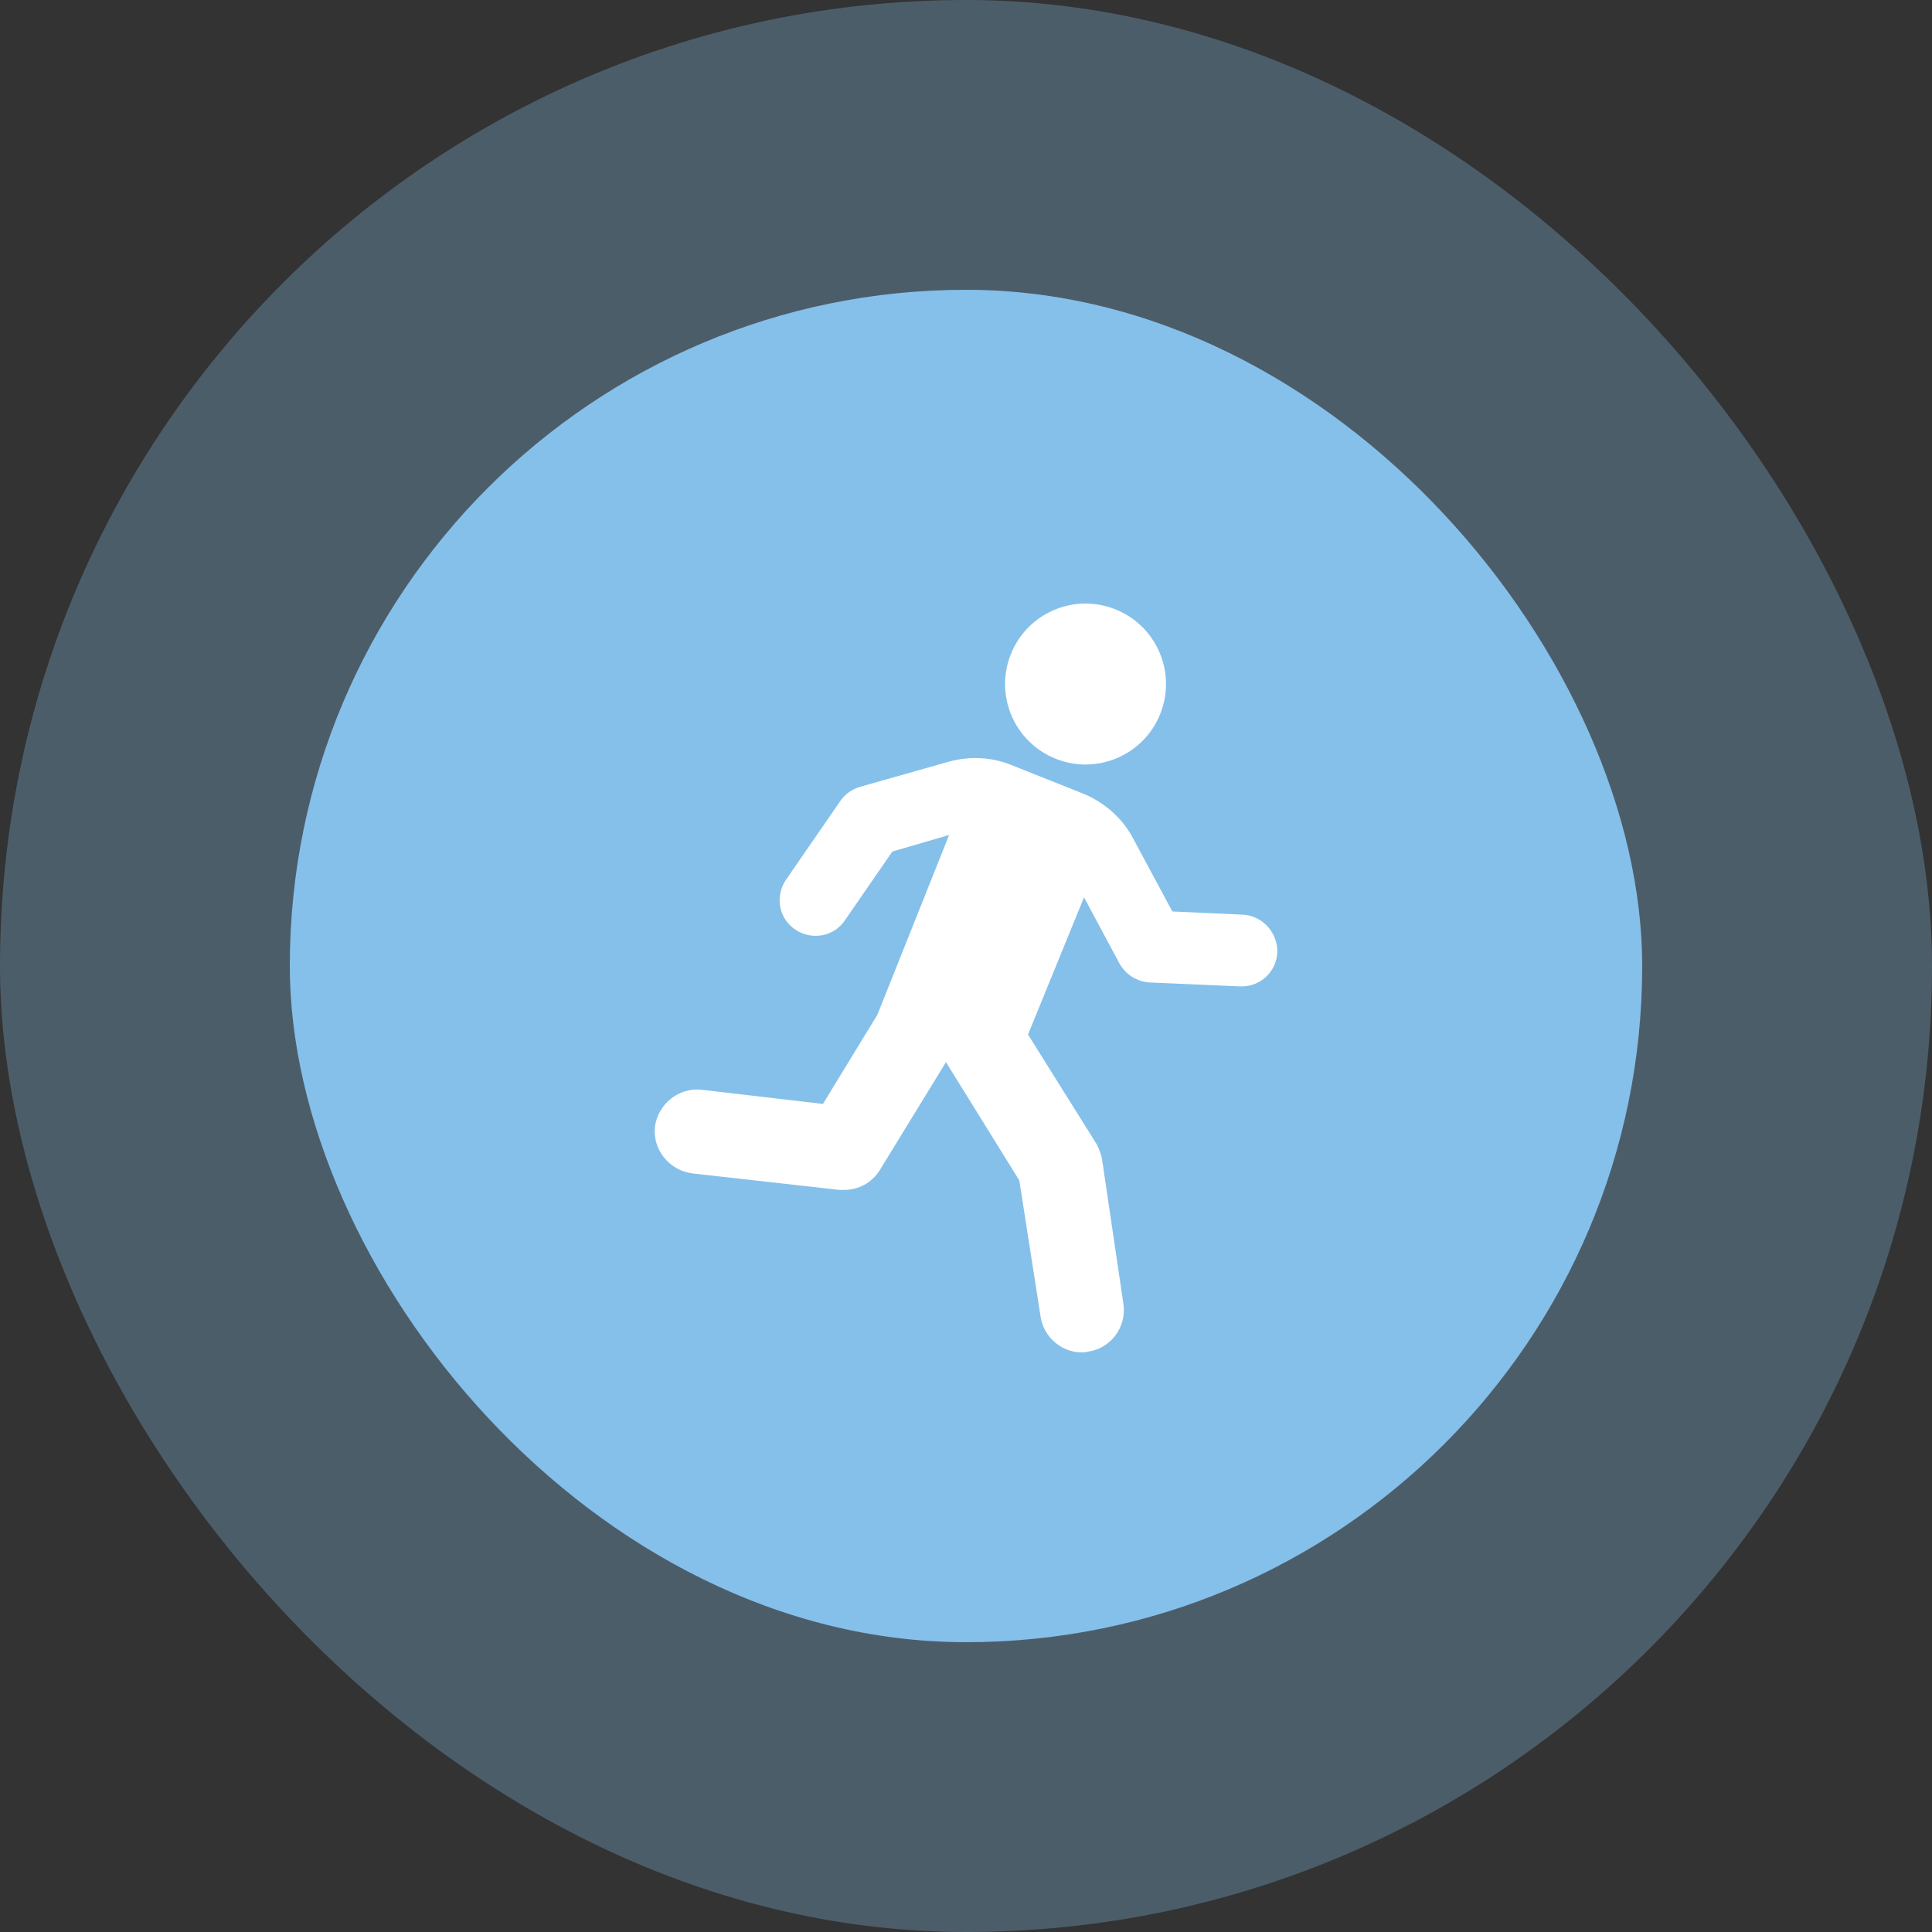 <svg width="60" height="60" viewBox="0 0 60 60" fill="none" xmlns="http://www.w3.org/2000/svg">
<rect x="0" y="0" width="60" height="60" fill="#333333" stroke="none"/>
<rect opacity="0.3" width="60" height="60" rx="30" fill="#85C0EA"/>
<rect x="9" y="9" width="42" height="42" rx="21" fill="#85C0EA"/>
<path d="M36.035 22.164C36.544 20.881 35.916 19.429 34.633 18.921C33.35 18.412 31.898 19.04 31.39 20.323C30.881 21.606 31.509 23.058 32.792 23.566C34.075 24.075 35.527 23.447 36.035 22.164Z" fill="white"/>
<path d="M38.589 28.405L36.409 28.307L35.184 26.029C34.865 25.416 34.302 24.926 33.665 24.657L31.387 23.75C30.775 23.506 30.113 23.481 29.476 23.652L26.708 24.436C26.463 24.51 26.243 24.657 26.096 24.877L24.406 27.327C24.063 27.841 24.185 28.527 24.7 28.87C25.214 29.213 25.9 29.091 26.243 28.576L27.713 26.445L29.476 25.931L27.247 31.516L25.557 34.284L21.785 33.843C21.074 33.769 20.437 34.284 20.339 34.994C20.266 35.705 20.78 36.342 21.491 36.44L26.071 36.954C26.12 36.954 26.169 36.954 26.218 36.954C26.659 36.954 27.076 36.733 27.321 36.342L29.378 32.986L31.656 36.66L32.318 40.898C32.416 41.535 32.979 42 33.592 42C33.665 42 33.714 42 33.788 41.976C34.498 41.878 34.988 41.216 34.89 40.506L34.228 36.023C34.204 35.852 34.13 35.68 34.057 35.533L31.926 32.128L33.665 27.866L34.767 29.924C34.963 30.267 35.306 30.487 35.698 30.511L38.515 30.634C38.54 30.634 38.54 30.634 38.564 30.634C39.152 30.634 39.642 30.169 39.667 29.581C39.691 28.968 39.201 28.429 38.589 28.405Z" fill="white"/>
</svg>

